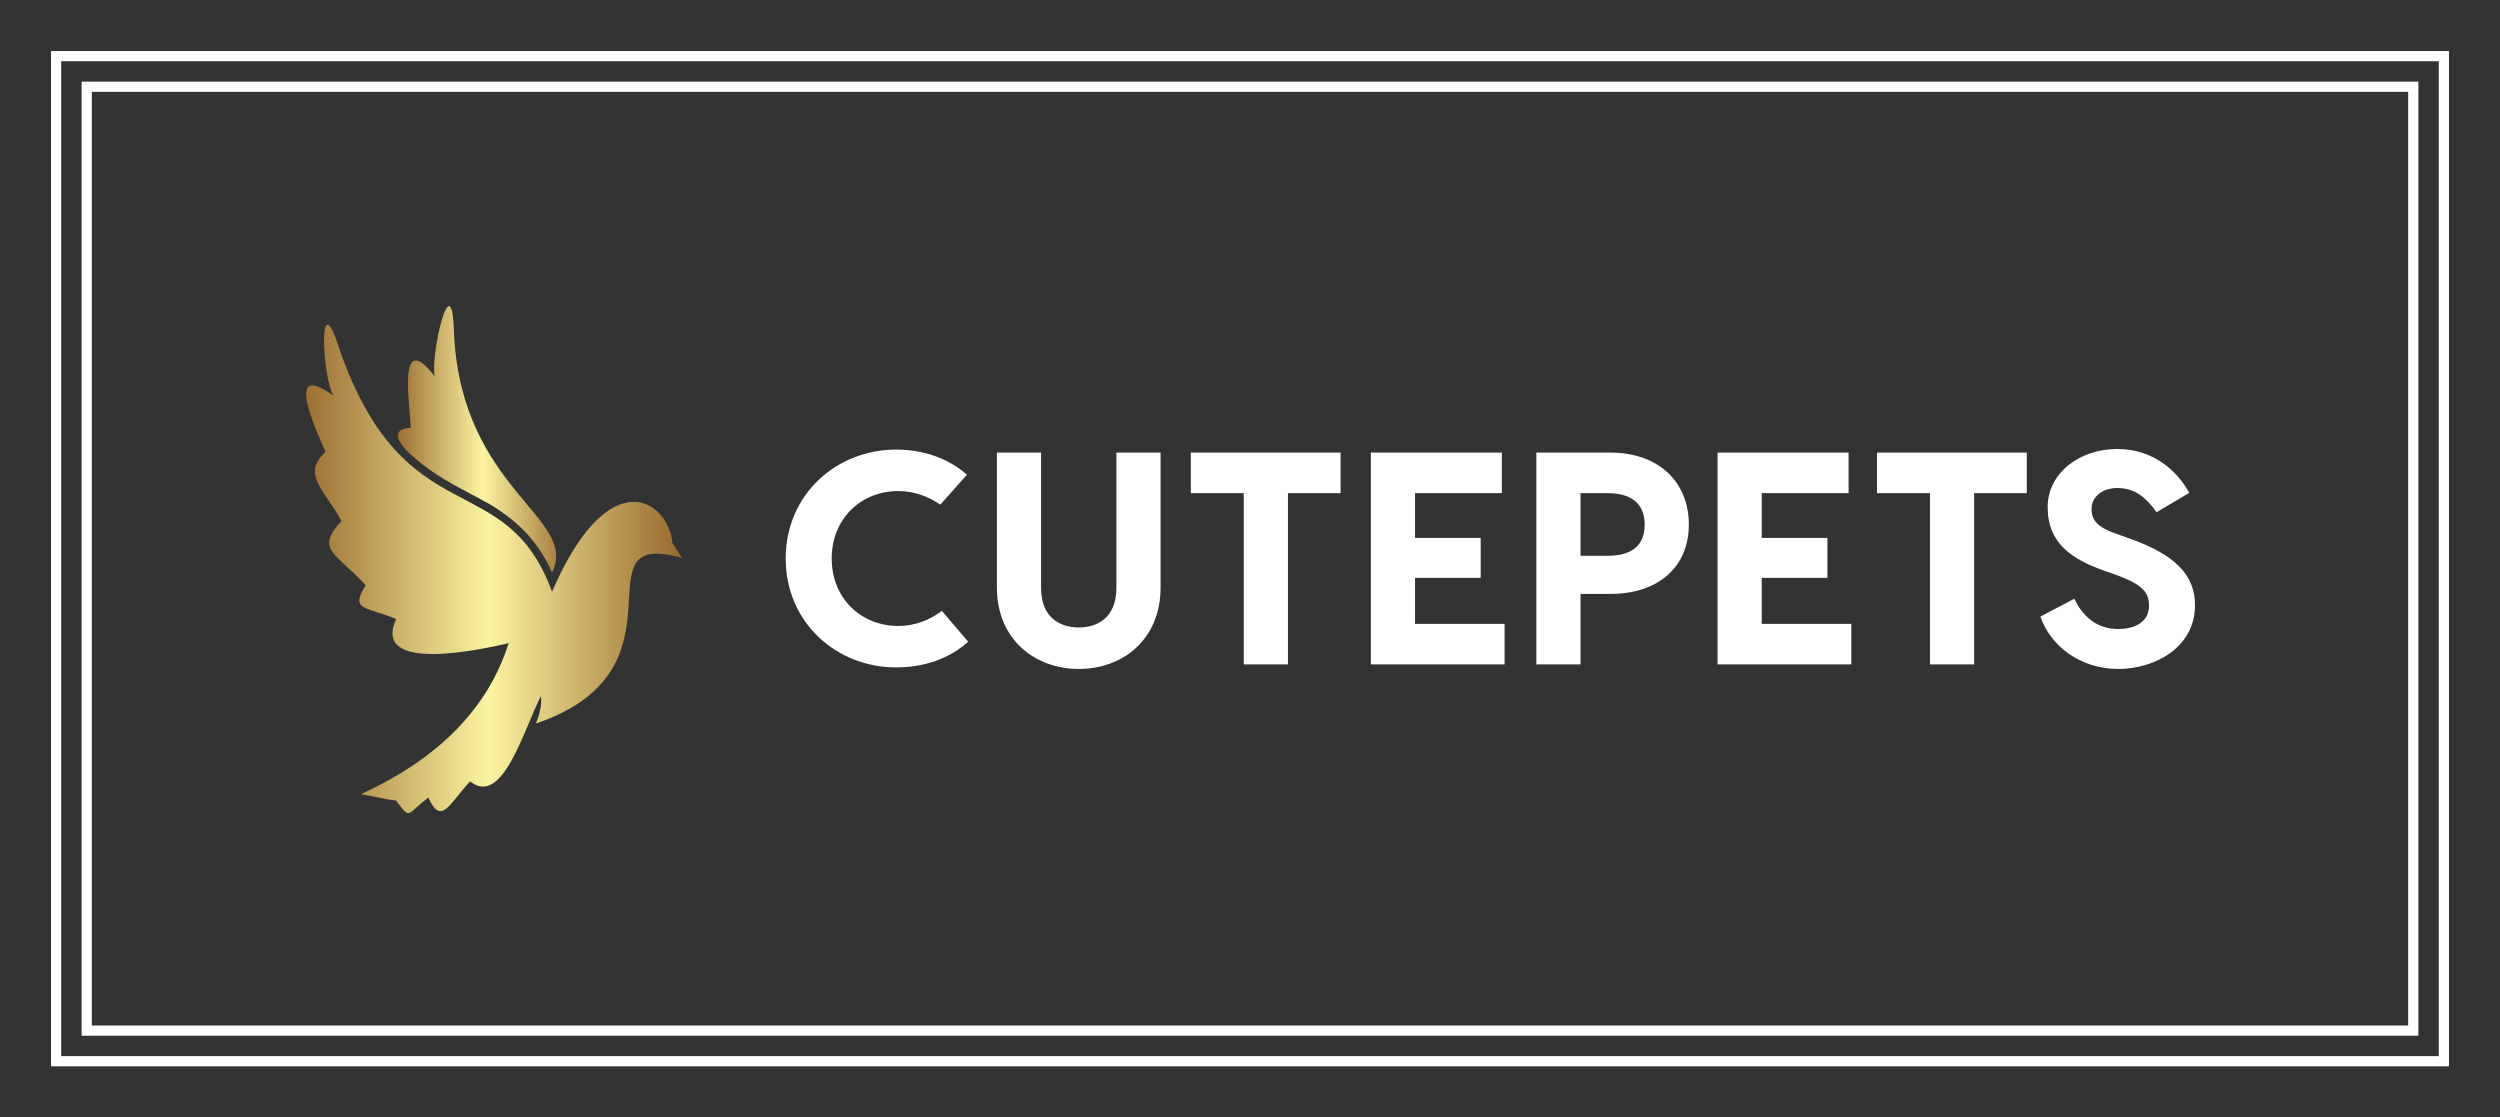 
        <svg xmlns="http://www.w3.org/2000/svg" xmlns:xlink="http://www.w3.org/1999/xlink" version="1.1" width="3127.66" height="1397.872" viewBox="0 0 3127.66 1397.872">
			
			<rect x="0" y="0" width="3127.66" height="1397.872" fill="#333333" stroke="none"/>
			
			<g transform="scale(6.383) translate(10, 10)">
				<defs id="SvgjsDefs2453"><linearGradient id="SvgjsLinearGradient2460"><stop id="SvgjsStop2461" stop-color="#8f5e25" offset="0"/><stop id="SvgjsStop2462" stop-color="#fbf4a1" offset="0.5"/><stop id="SvgjsStop2463" stop-color="#8f5e25" offset="1"/></linearGradient><linearGradient id="SvgjsLinearGradient2464"><stop id="SvgjsStop2465" stop-color="#8f5e25" offset="0"/><stop id="SvgjsStop2466" stop-color="#fbf4a1" offset="0.5"/><stop id="SvgjsStop2467" stop-color="#8f5e25" offset="1"/></linearGradient><linearGradient id="SvgjsLinearGradient2468"><stop id="SvgjsStop2469" stop-color="#8f5e25" offset="0"/><stop id="SvgjsStop2470" stop-color="#fbf4a1" offset="0.5"/><stop id="SvgjsStop2471" stop-color="#8f5e25" offset="1"/></linearGradient></defs><g id="SvgjsG2454" featureKey="rootContainer" transform="matrix(1,0,0,1,0,0)" fill="#fff"><path xmlns="http://www.w3.org/2000/svg" fill-rule="evenodd" d=" M0,0 H470 V199 H0,0 z M2,2 H468 V197 H2,2 z M6,6 H464 V193 H6 z M8,8 H462 V191 H6,8 z "/></g><g id="SvgjsG2455" featureKey="symbolFeature-0" transform="matrix(0.315,0,0,0.315,50.008,49.906)" fill="#fff"><defs xmlns="http://www.w3.org/2000/svg"/><g xmlns="http://www.w3.org/2000/svg"><path class="fil0" d="M153 178c-29,-79 -91,-34 -132,-150 -14,-45 -11,17 -4,28 -32,-23 -10,23 -5,35 -15,14 -1,23 10,43 -17,18 -3,20 15,40 -10,16 0,13 19,21 -16,35 57,18 70,15 -13,41 -44,72 -92,94 7,1 14,3 22,4 9,12 6,9 20,-2 8,18 13,4 26,-10 20,16 33,-31 44,-53 1,5 -1,12 -3,17 100,-34 23,-122 91,-103 -2,-3 -4,-6 -6,-9 -3,-28 -40,-51 -75,30z" style="fill: url(#SvgjsLinearGradient2464);"/><path class="fil0" d="M92 18c-1,-47 -15,13 -12,26 -24,-31 -15,20 -15,32 -15,1 -6,12 4,20 14,12 30,19 46,28 18,11 30,24 38,42 17,-34 -56,-51 -61,-148z" style="fill: url(#SvgjsLinearGradient2464);"/></g></g><g id="SvgjsG2456" featureKey="nameFeature-0" transform="matrix(2.965,0,0,2.965,141.331,60.921)" fill="#fff"><path d="M12.96 18.5 c-1.24 1.12 -2.9 1.7 -4.76 1.7 c-3.92 0 -7.3 -2.94 -7.3 -7.2 s3.38 -7.2 7.3 -7.2 c1.84 0 3.48 0.6 4.68 1.66 l-1.76 1.98 c-0.74 -0.52 -1.74 -0.9 -2.76 -0.9 c-2.52 0 -4.42 1.86 -4.42 4.46 s1.9 4.46 4.42 4.46 c1.06 0 2.1 -0.4 2.86 -1 z M22.76 6 l2.92 0 l0 8.92 c0 3.4 -2.46 5.38 -5.4 5.38 s-5.42 -1.98 -5.42 -5.38 l0 -8.92 l2.92 0 l0 8.94 c0 2.04 1.34 2.62 2.5 2.62 c1.14 0 2.48 -0.58 2.48 -2.62 l0 -8.94 z M37.58 6 l0 2.68 l-3.48 0 l0 11.32 l-2.92 0 l0 -11.32 l-3.5 0 l0 -2.68 l9.9 0 z M42.5 17.32 l5.92 0 l0 2.68 l-6.32 0 l-2.52 0 l0 -14 l2.92 0 l5.74 0 l0 2.68 l-5.74 0 l0 2.96 l4.34 0 l0 2.64 l-4.34 0 l0 3.04 z M55.42 6 c3.14 0 5.18 1.9 5.18 4.76 c0 2.82 -2.04 4.58 -5.18 4.58 l-1.98 0 l0 4.66 l-2.92 0 l0 -14 l4.9 0 z M55.24 12.82 c1.44 0 2.44 -0.56 2.44 -2.06 c0 -1.48 -1 -2.08 -2.44 -2.08 l-1.8 0 l0 4.14 l1.8 0 z M65.42 17.32 l5.92 0 l0 2.68 l-6.32 0 l-2.52 0 l0 -14 l2.92 0 l5.74 0 l0 2.68 l-5.74 0 l0 2.96 l4.34 0 l0 2.64 l-4.34 0 l0 3.04 z M82.94 6 l0 2.68 l-3.48 0 l0 11.32 l-2.92 0 l0 -11.32 l-3.5 0 l0 -2.68 l9.9 0 z M88.92 5.76 c2.46 0 4.02 1.54 4.76 2.9 l-2.16 1.28 c-0.76 -1.06 -1.5 -1.6 -2.6 -1.6 c-0.98 0 -1.7 0.58 -1.7 1.38 s0.46 1.22 1.56 1.62 l0.96 0.34 c3.1 1.1 4.32 2.48 4.32 4.4 c0 2.82 -2.68 4.22 -5.06 4.22 c-2.52 0 -4.48 -1.5 -5.16 -3.46 l2.24 -1.18 c0.5 1.02 1.34 2 2.92 2 c1.14 0 2.02 -0.5 2.02 -1.54 c0 -1 -0.6 -1.44 -2.12 -2.02 l-0.86 -0.3 c-2.06 -0.74 -3.72 -1.76 -3.72 -4.2 c0 -2.24 2.1 -3.84 4.6 -3.84 z"/></g>
			</g>
		</svg>
	